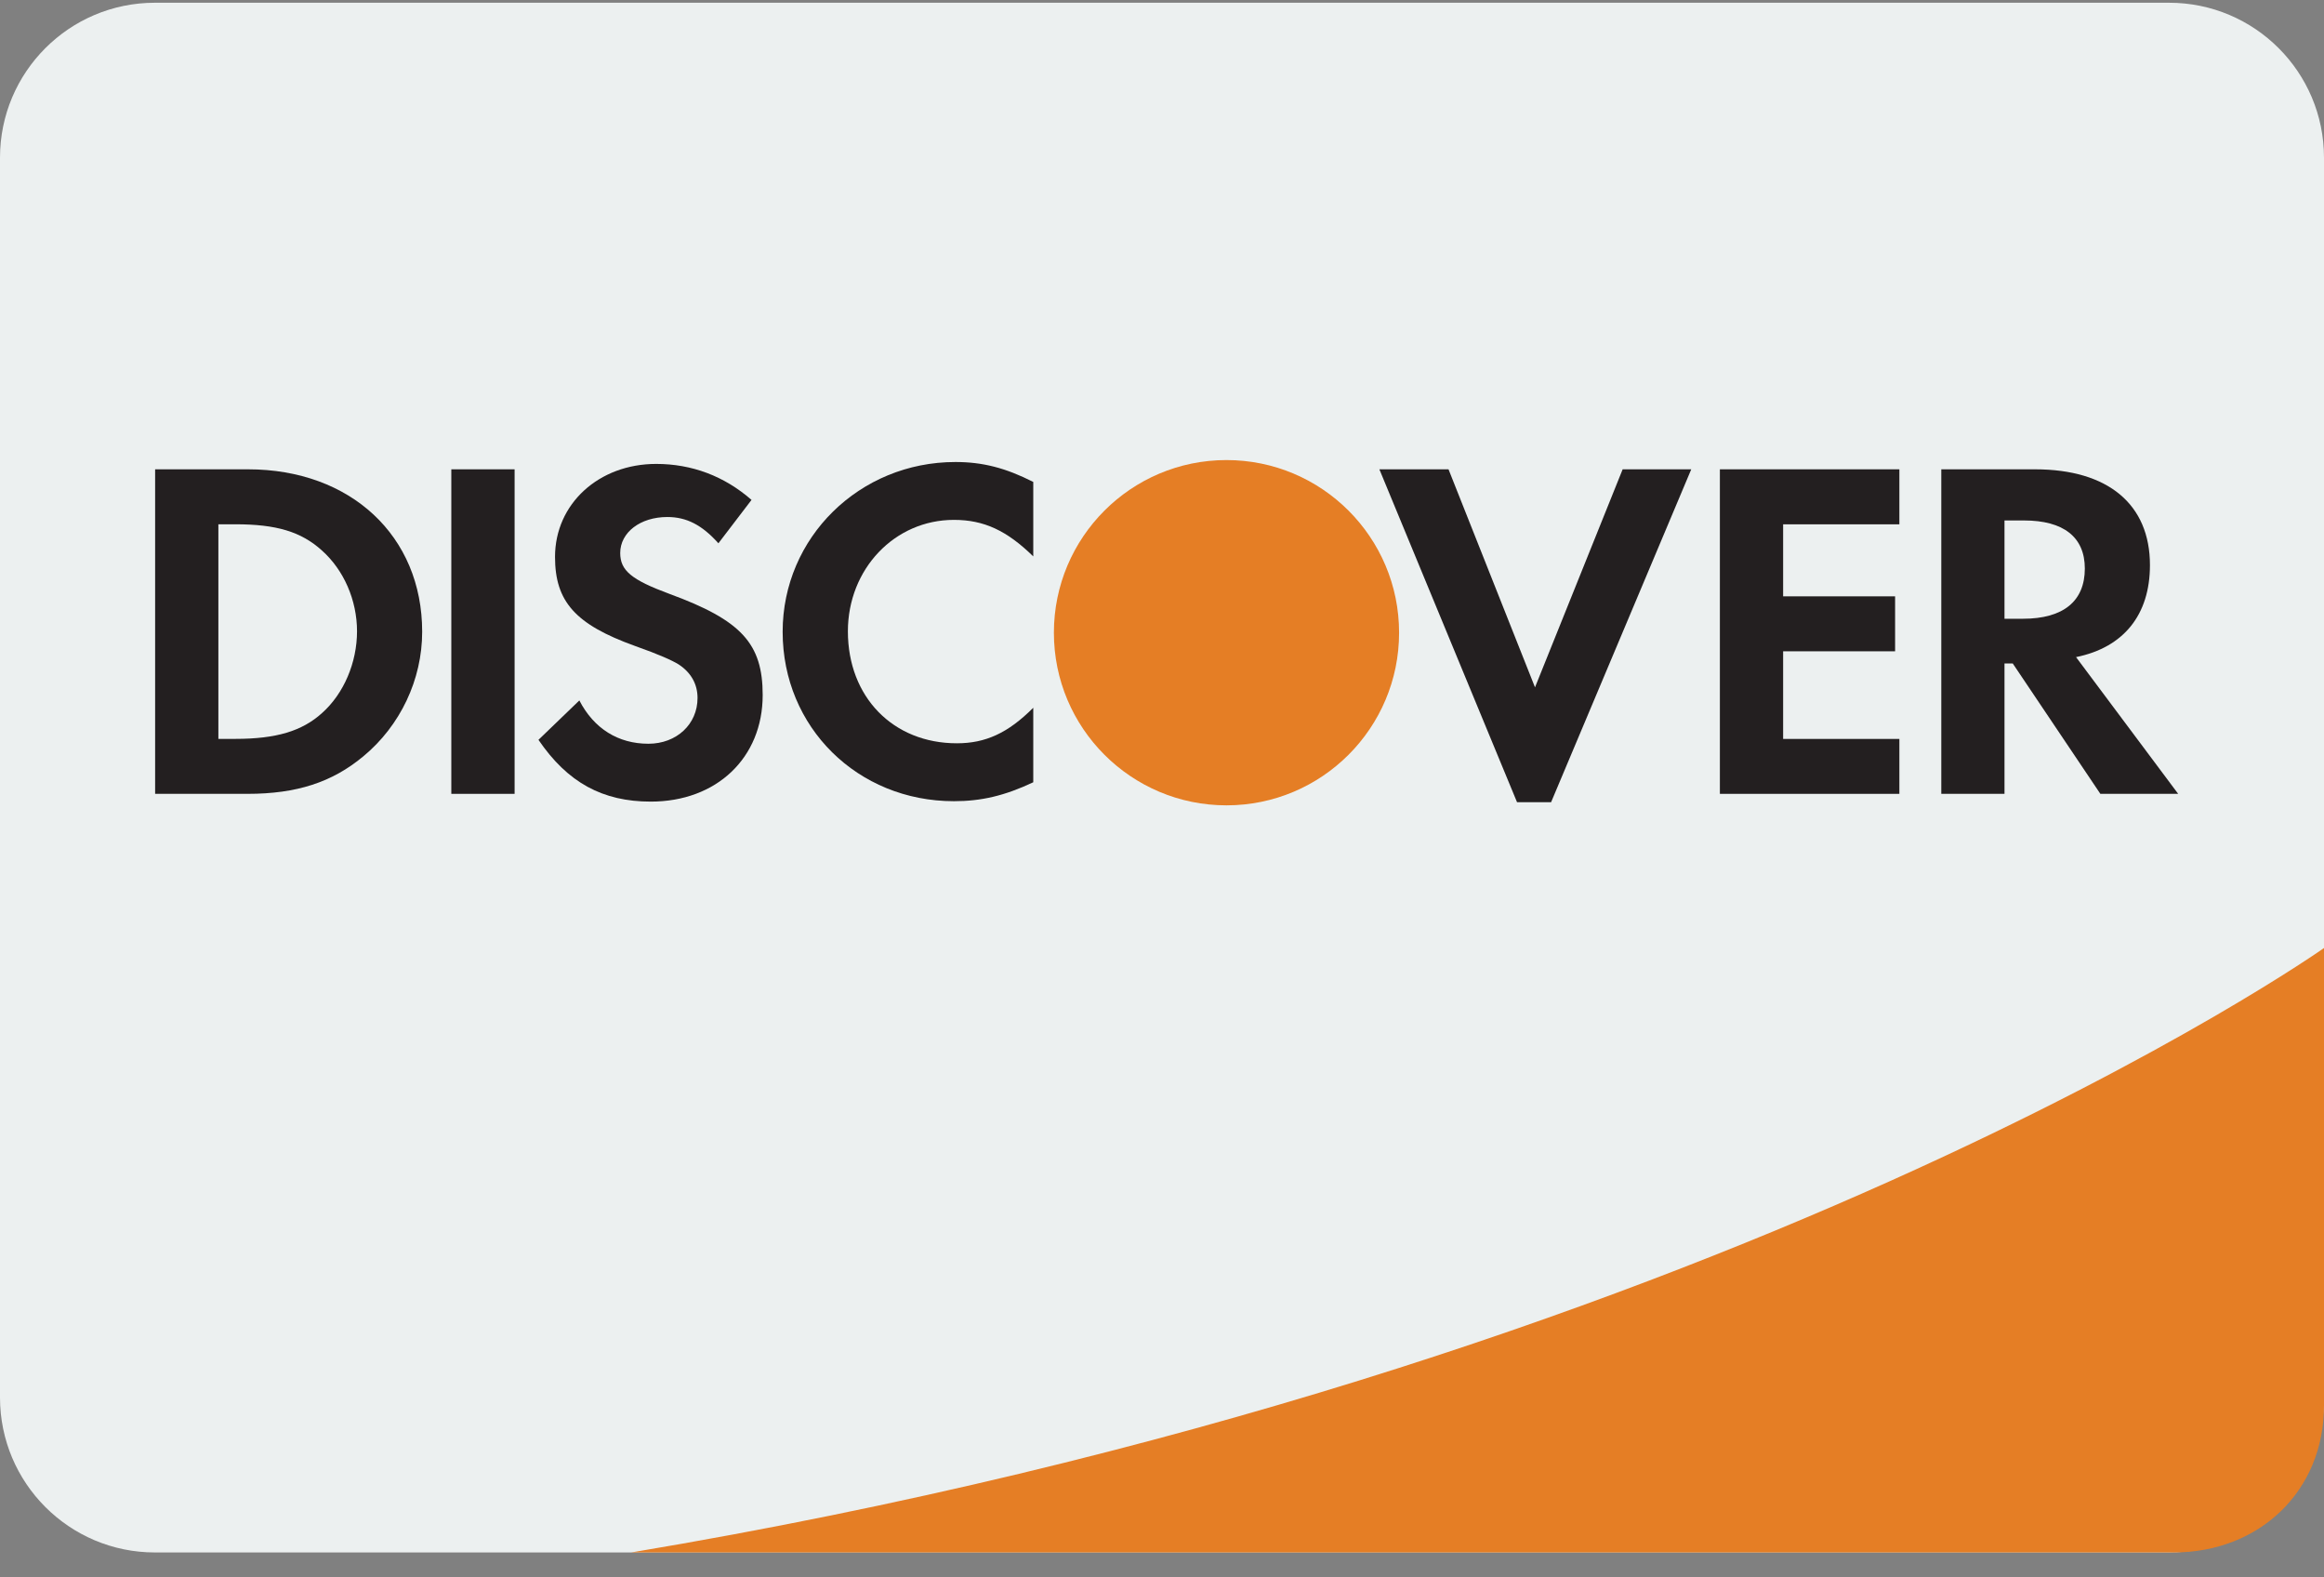 <?xml version="1.0" encoding="utf-8"?>
<!-- Generator: Adobe Illustrator 18.1.1, SVG Export Plug-In . SVG Version: 6.00 Build 0)  -->
<!DOCTYPE svg PUBLIC "-//W3C//DTD SVG 1.1//EN" "http://www.w3.org/Graphics/SVG/1.1/DTD/svg11.dtd">
<svg version="1.1" id="Layer_1" xmlns="http://www.w3.org/2000/svg" xmlns:xlink="http://www.w3.org/1999/xlink" x="0px" y="0px"
	 viewBox="0 0 56 38" enable-background="new 0 0 56 38" xml:space="preserve">
<rect x="0" y="0" width="56" height="38" fill="#808080" stroke="none"/>
<g>
	<path fill="#ECF0F0" d="M56,33.666c0,2.062-1.671,3.733-3.733,3.733H3.733C1.671,37.399,0,35.727,0,33.666V3.799
		c0-2.062,1.671-3.733,3.733-3.733h48.533C54.329,0.066,56,1.737,56,3.799V33.666z"/>
	<path fill="#E57E25" d="M52.379,37.399c2.062,0,3.621-1.477,3.621-3.539V22.838c0,0-14.334,10.14-40.791,14.561H52.379z"/>
	<g>
		<path fill="#231F20" d="M5.977,11.306H3.738v7.818h2.227c1.184,0,2.039-0.279,2.789-0.903c0.892-0.738,1.419-1.85,1.419-3.001
			C10.174,12.913,8.45,11.306,5.977,11.306z M7.758,17.179c-0.479,0.433-1.102,0.621-2.087,0.621H5.262v-5.17h0.409
			c0.985,0,1.583,0.176,2.087,0.632c0.527,0.47,0.845,1.197,0.845,1.946C8.603,15.96,8.286,16.71,7.758,17.179z"/>
		<rect x="10.875" y="11.306" fill="#231F20" width="1.525" height="7.818"/>
		<path fill="#231F20" d="M16.129,14.306c-0.915-0.339-1.184-0.562-1.184-0.984c0-0.492,0.479-0.867,1.136-0.867
			c0.457,0,0.832,0.188,1.23,0.633l0.798-1.045c-0.656-0.574-1.44-0.867-2.297-0.867c-1.383,0-2.438,0.961-2.438,2.24
			c0,1.077,0.491,1.628,1.923,2.144c0.597,0.211,0.901,0.351,1.054,0.445c0.305,0.199,0.457,0.481,0.457,0.809
			c0,0.633-0.504,1.103-1.184,1.103c-0.727,0-1.313-0.364-1.664-1.043l-0.985,0.949c0.703,1.031,1.546,1.488,2.707,1.488
			c1.585,0,2.696-1.054,2.696-2.567C18.378,15.503,17.864,14.941,16.129,14.306z"/>
		<path fill="#231F20" d="M18.859,15.221c0,2.298,1.804,4.08,4.127,4.08c0.656,0,1.219-0.129,1.912-0.456V17.05
			c-0.61,0.61-1.15,0.856-1.841,0.856c-1.536,0-2.626-1.113-2.626-2.697c0-1.501,1.125-2.685,2.555-2.685
			c0.727,0,1.278,0.26,1.912,0.88V11.61c-0.669-0.339-1.22-0.48-1.876-0.48C20.711,11.13,18.859,12.948,18.859,15.221z"/>
		<polygon fill="#231F20" points="36.988,16.558 34.904,11.306 33.238,11.306 36.555,19.325 37.376,19.325 40.753,11.306 
			39.1,11.306 		"/>
		<polygon fill="#231F20" points="41.443,19.124 45.768,19.124 45.768,17.801 42.967,17.801 42.967,15.69 45.665,15.69 
			45.665,14.366 42.967,14.366 42.967,12.631 45.768,12.631 45.768,11.306 41.443,11.306 		"/>
		<path fill="#231F20" d="M51.806,13.614c0-1.464-1.008-2.308-2.767-2.308h-2.261v7.818h1.523v-3.141H48.5l2.111,3.141h1.875
			l-2.461-3.294C51.173,15.597,51.806,14.811,51.806,13.614z M48.746,14.906h-0.445v-2.368h0.47c0.95,0,1.466,0.398,1.466,1.159
			C50.236,14.482,49.72,14.906,48.746,14.906z"/>
		<circle fill="#E57E25" cx="29.554" cy="15.242" r="4.159"/>
	</g>
</g>
</svg>
